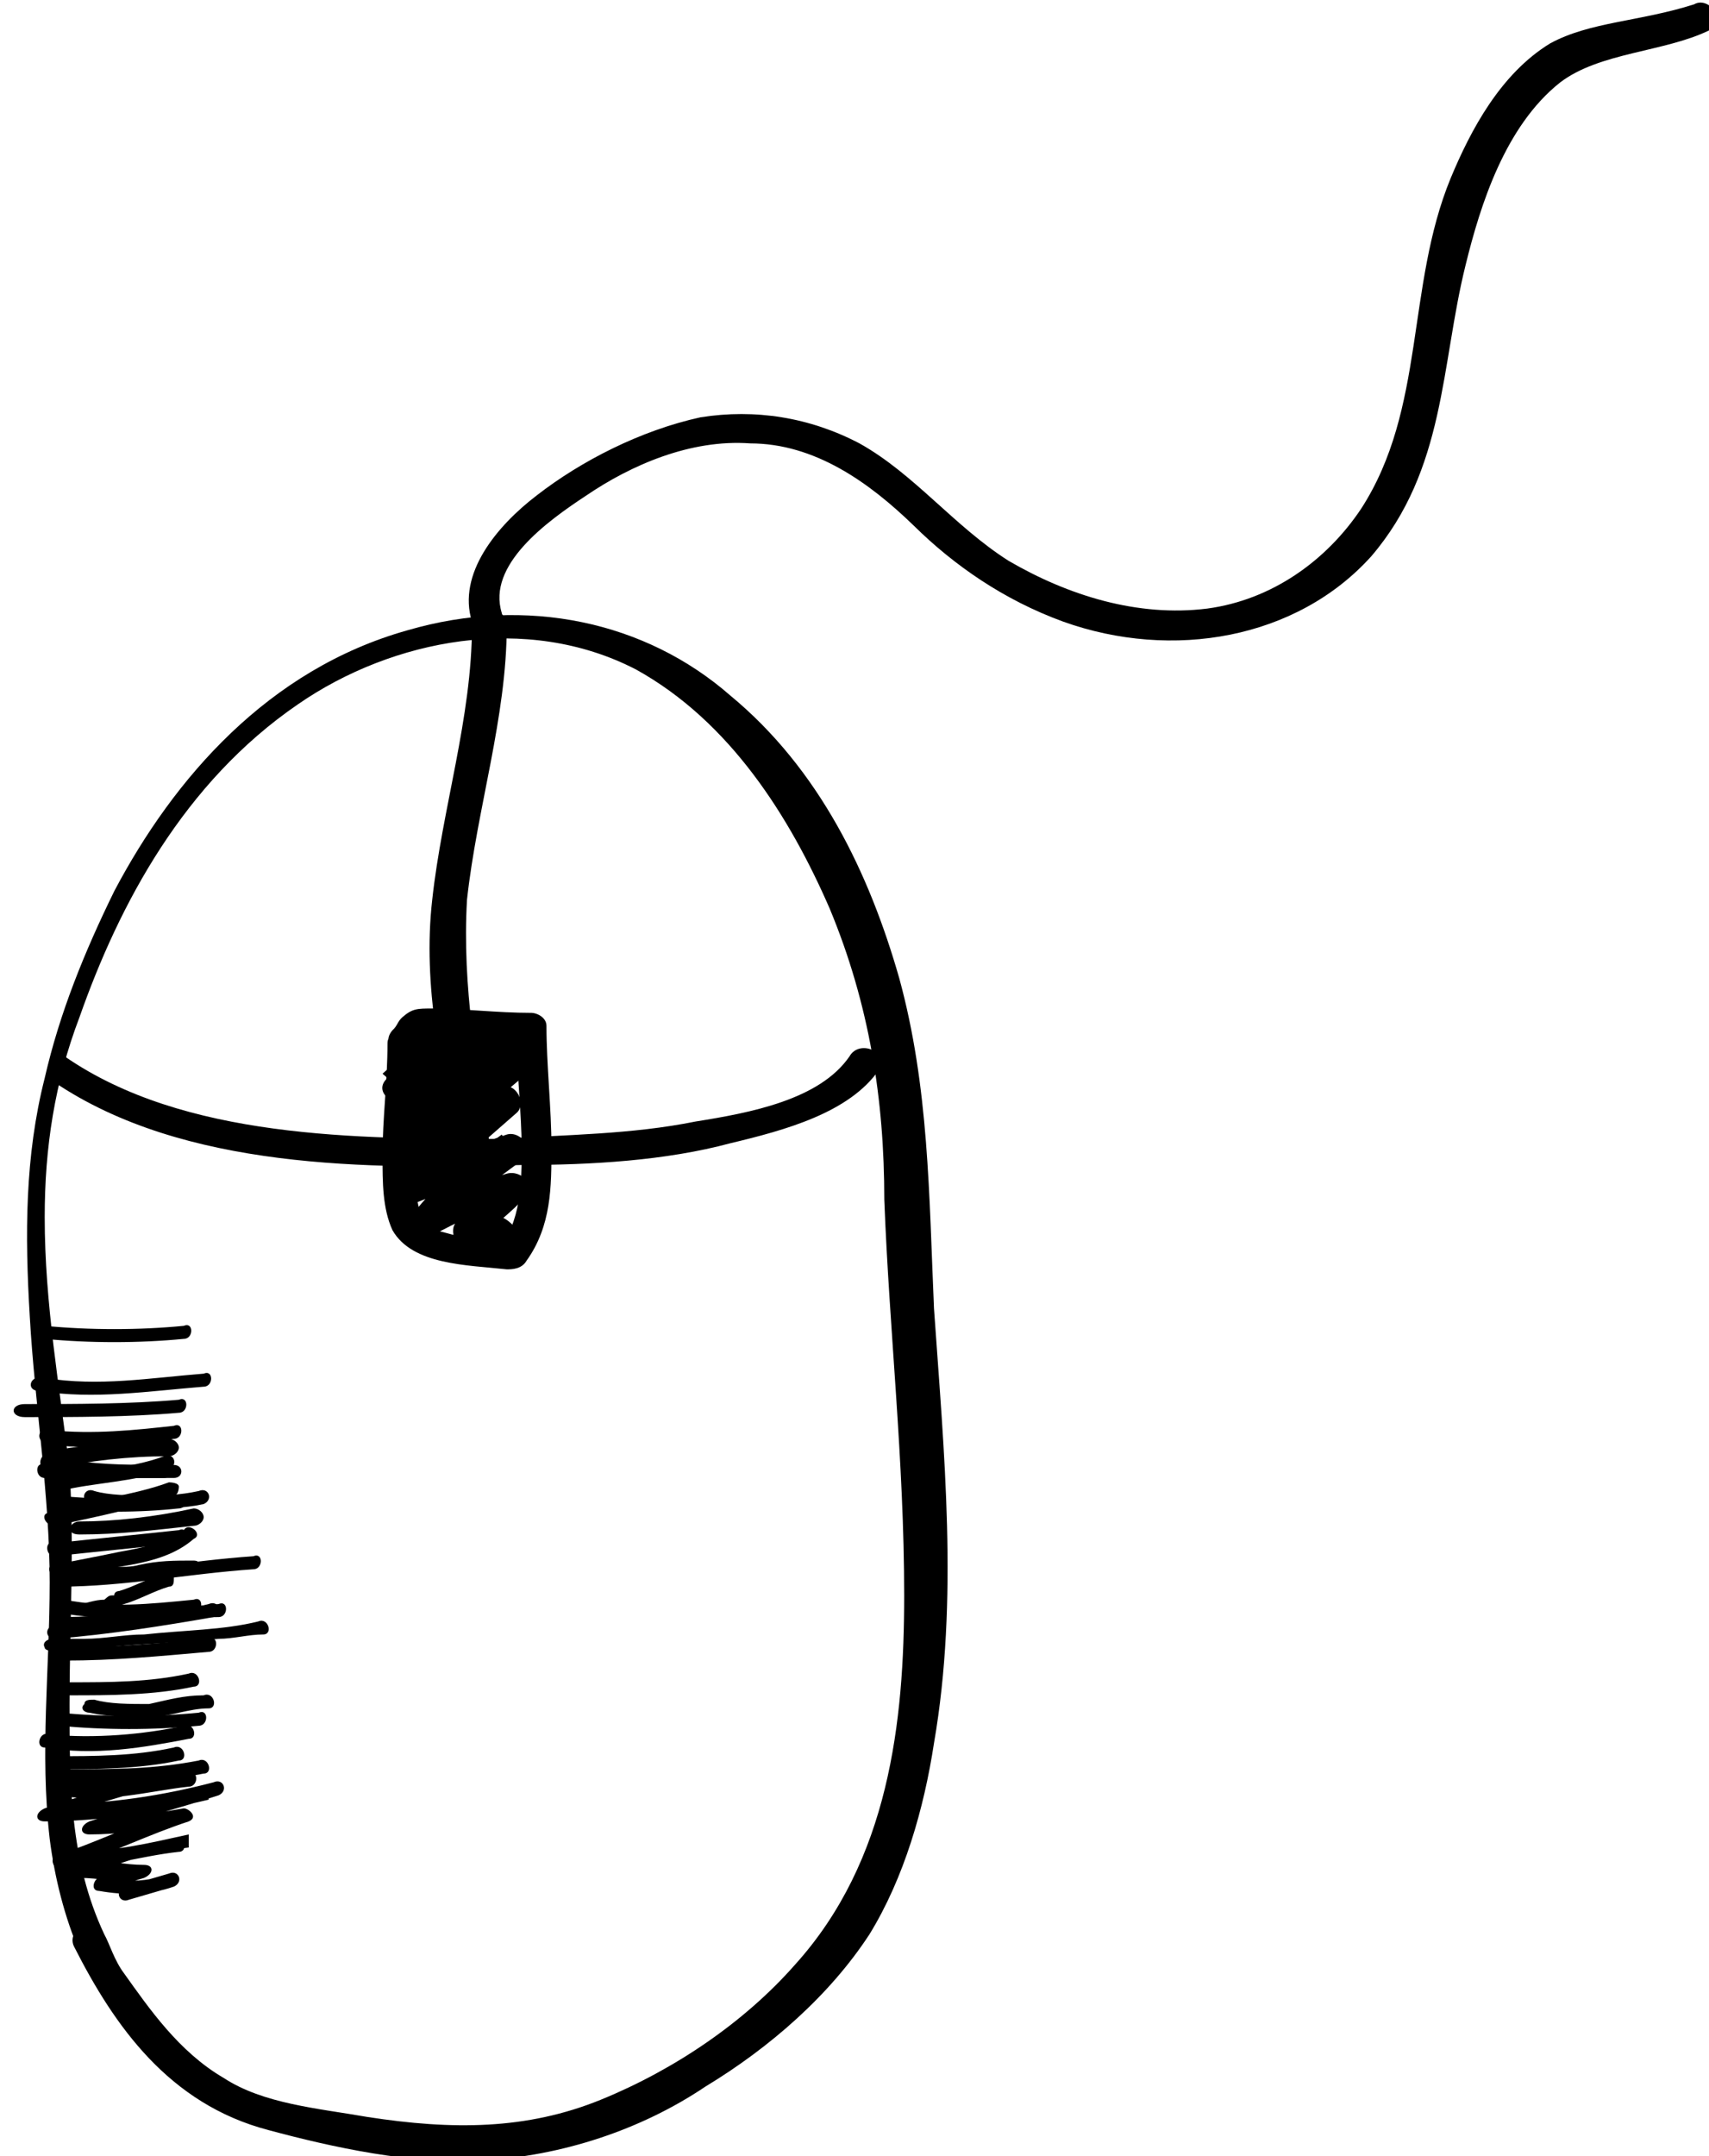 <svg width="138" height="174" viewBox="0 0 138 174" fill="none" xmlns="http://www.w3.org/2000/svg">
<g clip-path="url(#clip0_240_10750)">
<path d="M8.424 156.109C5.616 150.145 5.616 143.83 5.616 137.516C5.616 131.201 6.017 124.887 5.616 118.572C4.814 111.907 3.61 105.242 3.61 98.226C3.61 92.613 4.413 87.351 6.419 82.088C9.628 72.968 14.843 63.145 24.07 56.83C31.692 51.568 42.523 49.464 51.349 54.024C58.971 58.234 63.785 65.951 66.994 73.318C70.204 81.036 71.407 88.754 71.407 96.822C71.808 107.347 73.012 117.871 73.012 128.746C73.012 138.919 71.808 150.145 64.186 158.564C60.174 163.125 54.558 166.984 48.541 169.439C42.523 171.895 36.506 171.895 29.686 170.843C25.674 170.141 21.262 169.79 18.052 167.685C14.442 165.58 12.035 162.072 10.029 159.266C9.227 158.213 8.826 156.81 8.424 156.109C7.622 154.355 5.215 155.758 6.017 157.161C9.227 163.476 13.639 169.79 21.663 171.895C26.878 173.298 33.297 174.701 38.913 174.351C45.331 174 51.75 171.895 56.965 168.387C62.18 165.23 66.994 161.02 70.203 156.109C73.012 151.548 74.616 145.935 75.419 140.673C77.424 129.097 76.221 117.169 75.419 105.593C75.017 96.472 75.017 87.701 72.61 78.931C70.203 70.512 66.192 62.093 58.971 56.129C52.151 50.165 42.523 48.06 32.895 50.867C21.663 54.024 14.041 62.794 9.227 71.915C6.82 76.826 4.814 81.738 3.61 87C2.006 93.314 2.006 99.629 2.407 106.294C2.808 113.31 4.012 120.677 4.012 127.693C4.012 134.709 3.209 141.375 4.012 148.391C4.413 151.548 5.215 154.705 6.419 157.512C6.419 158.213 8.826 157.512 8.424 156.109Z" fill="black"/>
<path d="M4.412 87.35C14.843 94.367 29.686 94.367 42.122 94.016C47.738 94.016 53.755 93.665 58.971 92.262C63.383 91.209 68.599 89.806 71.005 86.298C71.808 84.895 69.401 83.842 68.599 85.246C66.192 88.754 60.575 89.806 56.163 90.508C50.947 91.56 45.732 91.56 40.517 91.911C28.883 91.911 14.843 91.911 5.215 85.246C4.412 84.544 3.209 86.649 4.412 87.35Z" fill="black"/>
<path d="M38.11 50.516C38.11 57.883 35.703 65.25 34.901 72.617C34.099 79.633 35.703 86.299 36.907 93.315C37.308 94.718 39.715 94.718 39.715 93.315C38.511 86.299 37.308 79.633 37.709 72.617C38.511 65.25 40.919 57.883 40.919 50.516C40.919 48.762 38.11 48.762 38.11 50.516Z" fill="black"/>
<path d="M31.29 84.194C31.29 87.351 30.889 90.157 30.889 93.315C30.889 95.419 30.889 97.524 31.692 99.278C33.296 102.085 37.709 102.085 40.918 102.436C41.319 102.436 42.122 102.436 42.523 101.734C44.529 98.927 44.529 95.77 44.529 92.613C44.529 89.456 44.127 85.948 44.127 82.79C44.127 82.089 43.325 81.738 42.924 81.738C40.116 81.738 37.308 81.387 34.901 81.387C33.697 81.387 33.296 81.387 32.494 82.089C32.093 82.44 32.093 82.79 31.692 83.141C30.488 84.544 32.895 85.597 34.099 84.194C34.5 83.843 34.901 83.492 35.302 83.141C34.5 83.843 34.099 84.194 33.697 84.194C36.907 84.194 39.715 84.544 42.924 84.544C42.523 84.194 42.122 83.843 41.721 83.492C41.721 86.649 42.122 89.807 42.122 92.613C42.122 95.419 42.122 98.577 40.116 101.032C40.517 100.682 41.319 100.682 41.721 100.331C40.116 99.98 38.11 99.98 36.505 99.629C35.302 99.278 34.5 99.278 34.099 98.226C33.296 96.472 33.697 94.367 33.697 92.613C33.697 89.807 34.099 87 34.099 84.194C34.099 82.79 31.29 82.79 31.29 84.194Z" fill="black"/>
<path d="M34.098 83.141C33.296 84.544 32.093 85.596 30.889 86.649C31.29 87 32.093 87.701 32.494 88.052C34.901 85.947 38.11 84.895 41.319 83.842C40.918 83.141 40.116 82.439 39.715 82.088C36.907 84.193 34.5 86.649 32.093 89.105C30.889 90.157 32.895 91.911 34.098 90.859C36.505 88.754 39.314 87.35 42.523 86.298C42.122 85.596 41.319 84.895 40.918 84.544C38.11 87.35 35.302 89.455 32.494 92.262C31.29 93.314 32.895 95.068 34.5 94.016C36.505 92.613 38.912 90.859 41.319 90.157C40.918 89.455 40.517 88.754 40.116 88.052C37.308 90.508 34.5 92.963 31.692 95.419C30.488 96.471 32.093 97.875 33.296 97.173C36.104 96.121 38.912 94.717 41.721 93.665C41.319 92.963 40.918 92.262 40.517 91.56C38.11 93.314 35.703 95.068 33.697 97.524C32.895 98.576 34.5 99.98 35.703 99.278C37.709 98.225 40.116 97.173 42.122 96.822C41.721 96.121 40.918 95.77 40.517 95.068C39.314 96.121 38.11 97.524 36.907 98.576C36.104 99.278 36.907 101.032 38.11 100.681C38.511 100.681 38.912 100.33 39.314 100.33C39.715 100.33 40.116 101.032 40.116 101.383C41.319 102.435 43.325 100.681 42.122 99.629C41.721 99.278 41.319 98.576 40.517 98.225C39.314 97.875 38.511 97.875 37.308 98.225C37.709 98.927 38.11 99.629 38.511 100.33C39.715 98.927 41.319 97.875 42.523 96.471C43.325 95.77 42.122 94.367 40.918 94.717C38.511 95.419 36.104 96.121 33.697 97.524C34.5 98.225 34.901 98.576 35.703 99.278C37.308 97.173 39.715 95.419 42.122 93.665C43.325 92.963 42.122 91.209 40.918 91.56C37.709 92.613 34.901 94.016 31.692 95.419C32.093 96.121 32.895 96.822 33.296 97.173C36.104 94.717 38.912 92.262 41.721 89.806C42.523 89.105 41.721 87.35 40.517 87.701C37.308 88.754 34.901 90.508 32.494 92.262C33.296 92.963 33.697 93.314 34.5 94.016C36.907 91.209 40.116 88.754 42.924 86.298C44.127 85.246 42.523 83.842 41.319 84.544C38.11 85.947 34.901 87.35 32.494 89.455C33.296 90.157 33.697 90.508 34.5 91.209C36.907 88.754 39.314 86.298 42.122 84.193C43.325 83.141 41.721 81.738 40.517 82.439C37.308 83.842 34.098 84.895 31.29 87C30.087 88.052 31.692 89.455 33.296 88.754C34.901 87.701 36.104 86.298 36.907 84.895C37.308 83.141 34.901 81.738 34.098 83.141Z" fill="black"/>
<path d="M3.611 108.048C7.221 108.399 11.233 108.399 14.843 108.048C15.645 108.048 15.645 106.645 14.843 106.996C11.233 107.347 7.221 107.347 3.611 106.996C2.808 106.645 2.808 108.048 3.611 108.048Z" fill="black"/>
<path d="M3.209 112.258C7.622 112.959 12.035 112.258 16.448 111.907C17.25 111.907 17.25 110.504 16.448 110.855C12.035 111.205 8.023 111.907 3.61 111.205C2.407 110.855 2.006 112.258 3.209 112.258Z" fill="black"/>
<path d="M2.006 114.363C6.017 114.363 10.43 114.363 14.442 114.012C15.244 114.012 15.244 112.609 14.442 112.96C10.43 113.31 6.017 113.31 2.006 113.31C0.802 113.31 0.802 114.363 2.006 114.363Z" fill="black"/>
<path d="M3.61 116.468C7.221 117.169 10.43 116.468 14.04 116.117C14.843 116.117 14.843 114.714 14.04 115.065C10.831 115.415 7.622 115.766 4.011 115.415C3.209 115.065 2.808 116.117 3.61 116.468Z" fill="black"/>
<path d="M3.611 119.274C7.221 119.274 10.43 119.274 14.041 119.274C14.843 119.274 14.843 118.222 14.041 118.222C10.43 118.222 7.221 118.222 3.611 118.222C2.808 117.871 2.808 119.274 3.611 119.274Z" fill="black"/>
<path d="M7.221 121.379C8.424 121.73 10.029 121.73 11.633 121.73C13.238 121.73 14.843 121.73 16.447 121.379C17.25 121.028 16.848 119.976 16.046 120.326C14.441 120.677 13.238 120.677 11.633 120.677C10.43 120.677 8.825 120.677 7.622 120.326C6.819 119.976 6.418 121.028 7.221 121.379Z" fill="black"/>
<path d="M4.413 125.588C7.622 125.238 11.232 124.887 14.442 124.536C15.244 124.536 15.244 123.133 14.442 123.484C11.232 123.834 7.622 124.185 4.413 124.536C3.61 124.185 3.61 125.588 4.413 125.588Z" fill="black"/>
<path d="M4.814 128.044C10.029 128.044 15.244 126.992 20.459 126.641C21.261 126.641 21.261 125.238 20.459 125.589C15.244 125.939 10.029 126.992 4.814 126.992C4.011 126.992 4.011 128.044 4.814 128.044Z" fill="black"/>
<path d="M4.413 132.254C8.826 131.903 13.238 131.202 17.25 130.5C18.052 130.149 17.651 129.097 16.849 129.448C12.837 130.5 8.424 130.851 4.413 131.202C3.61 131.202 3.61 132.254 4.413 132.254Z" fill="black"/>
<path d="M3.61 132.956C3.61 133.306 4.814 133.306 5.215 133.306C6.418 133.306 7.622 133.306 8.424 132.956C11.633 132.605 14.442 132.605 17.651 132.254C18.854 132.254 20.058 131.903 21.261 131.903C22.064 131.903 21.663 130.5 20.86 130.851C18.052 131.552 14.843 131.552 11.633 131.903C10.029 131.903 8.424 132.254 6.82 132.254C6.418 132.254 5.616 132.254 5.215 132.254H4.814C4.413 132.254 4.814 132.254 5.215 132.605C4.814 131.903 3.209 132.254 3.61 132.956Z" fill="black"/>
<path d="M4.814 131.552C9.226 131.552 13.238 130.5 17.651 130.5C18.453 130.5 18.453 129.097 17.651 129.447C13.238 129.798 9.226 130.5 4.814 130.5C4.011 130.149 4.011 131.552 4.814 131.552Z" fill="black"/>
<path d="M6.017 130.149C7.221 130.149 8.825 129.798 10.029 129.448C11.232 129.097 12.436 128.395 13.639 128.044C14.04 128.044 14.04 127.694 14.04 127.343C14.04 126.992 13.639 126.641 13.238 126.992C12.034 127.343 10.831 128.044 9.627 128.395C9.627 128.395 9.226 128.395 9.226 128.746C8.825 128.746 8.825 128.746 8.424 129.097C7.622 129.097 6.819 129.448 6.418 129.448C6.017 129.448 5.616 129.798 5.616 130.149C5.215 129.798 5.616 130.149 6.017 130.149Z" fill="black"/>
<path d="M4.814 127.342C8.424 126.29 12.837 126.641 15.645 124.185C16.447 123.834 15.244 122.782 14.843 123.484C13.238 124.536 11.633 124.887 9.628 125.238C8.023 125.588 6.017 125.939 4.412 126.29C3.61 126.29 4.011 127.342 4.814 127.342Z" fill="black"/>
<path d="M4.413 123.133C7.622 122.431 11.232 121.73 14.041 120.677C14.442 120.677 14.442 119.976 14.442 119.976C14.442 119.625 13.639 119.625 13.639 119.625C10.831 120.677 7.221 121.028 4.012 122.081C3.209 122.081 3.61 123.133 4.413 123.133Z" fill="black"/>
<path d="M4.814 120.326C7.622 119.625 10.831 119.625 13.639 118.572C14.441 118.221 14.04 117.169 13.238 117.52C10.43 118.572 7.221 118.572 4.412 119.274C3.61 119.274 4.011 120.677 4.814 120.326Z" fill="black"/>
<path d="M4.012 118.572C7.221 117.871 10.43 117.52 13.639 117.52C14.041 117.52 14.442 117.169 14.442 116.818C14.442 116.468 14.041 116.117 13.639 116.117C10.43 116.468 6.82 116.468 4.012 117.169C2.808 117.52 3.209 118.923 4.012 118.572Z" fill="black"/>
<path d="M5.616 119.274C8.023 119.274 10.43 119.274 13.238 119.274C14.041 119.274 14.041 118.222 13.238 118.222C10.831 118.222 8.424 118.222 6.017 117.871C5.616 117.871 5.215 117.871 5.215 118.222C4.814 118.573 5.215 118.924 5.616 119.274Z" fill="black"/>
<path d="M4.413 121.73C7.622 122.081 11.232 122.081 14.442 121.73C15.244 121.73 15.244 120.327 14.442 120.677C11.232 121.028 7.622 121.028 4.413 120.677C3.61 120.677 3.61 121.73 4.413 121.73Z" fill="black"/>
<path d="M6.418 123.834C9.628 123.834 12.436 123.484 15.645 123.133C16.046 123.133 16.447 122.782 16.447 122.431C16.447 122.08 16.046 121.729 15.645 121.729C12.436 122.431 9.226 122.782 6.418 122.782C5.616 122.782 5.215 123.834 6.418 123.834Z" fill="black"/>
<path d="M6.418 127.343C8.023 127.693 9.628 127.693 11.232 127.343C12.837 126.992 14.04 126.992 15.645 126.992C16.447 126.992 16.447 125.939 15.645 125.939C14.04 125.939 12.837 125.939 11.232 126.29C10.029 126.641 8.424 126.29 6.819 126.29C6.418 126.29 6.017 126.29 6.017 126.641C6.017 126.641 6.017 127.343 6.418 127.343Z" fill="black"/>
<path d="M4.814 130.149C8.424 130.851 12.035 130.5 15.645 130.149C16.448 130.149 16.448 128.746 15.645 129.097C12.035 129.448 8.825 129.798 5.215 129.097C4.413 129.097 4.011 130.149 4.814 130.149Z" fill="black"/>
<path d="M5.215 134.008C9.227 134.008 12.837 133.657 16.849 133.306C17.651 133.306 17.651 131.903 16.849 132.254C12.837 132.605 9.227 132.956 5.215 132.956C4.413 132.956 4.413 134.008 5.215 134.008Z" fill="black"/>
<path d="M5.616 136.814C8.825 136.814 12.436 136.814 15.645 136.113C16.447 136.113 16.046 134.709 15.244 135.06C12.034 135.762 8.825 135.762 5.616 135.762C4.814 135.762 4.814 136.814 5.616 136.814Z" fill="black"/>
<path d="M7.221 138.218C8.825 138.569 10.43 138.569 12.035 138.569C13.639 138.569 15.244 137.867 16.849 137.867C17.651 137.867 17.25 136.464 16.447 136.815C14.843 136.815 13.639 137.165 12.035 137.516C10.43 137.516 8.825 137.516 7.622 137.165C7.221 137.165 6.819 137.165 6.819 137.516C6.418 137.867 6.819 138.218 7.221 138.218Z" fill="black"/>
<path d="M4.814 139.27C8.424 139.621 12.436 139.621 16.046 139.27C16.849 139.27 16.849 137.867 16.046 138.217C12.436 138.568 8.424 138.568 4.814 138.217C4.011 137.867 4.011 139.27 4.814 139.27Z" fill="black"/>
<path d="M3.61 141.024C7.622 141.726 11.633 141.024 15.244 140.323C16.046 140.323 15.645 138.919 14.843 139.27C11.633 139.972 7.622 140.323 4.011 139.972C3.209 139.621 2.808 141.024 3.61 141.024Z" fill="black"/>
<path d="M4.413 142.778C7.622 142.778 11.232 142.778 14.442 142.076C15.244 142.076 14.843 140.673 14.041 141.024C10.831 141.726 7.622 141.726 4.413 141.726C3.61 141.726 3.61 142.778 4.413 142.778Z" fill="black"/>
<path d="M5.616 143.83C9.226 144.181 12.837 143.83 16.447 143.129C17.25 143.129 16.849 141.726 16.046 142.076C12.436 142.778 9.226 142.778 5.616 142.778C4.814 142.427 4.814 143.83 5.616 143.83Z" fill="black"/>
<path d="M4.814 144.883C8.424 145.585 12.035 144.532 15.244 144.182C16.047 144.182 16.047 142.778 15.244 143.129C11.233 143.48 7.622 144.532 3.611 145.936C2.808 146.286 2.808 146.988 3.611 146.988C8.023 146.988 12.436 146.286 16.849 145.234C16.849 144.883 16.448 144.532 16.448 144.182C13.238 145.234 10.43 145.936 7.221 146.988C6.419 147.339 6.419 148.04 7.221 148.04C9.628 148.04 11.634 147.69 14.041 147.339C14.041 146.988 13.64 146.637 13.64 146.286C10.43 147.339 7.622 148.742 4.413 149.794C4.012 150.145 4.413 150.847 4.814 150.847C8.023 150.847 11.233 149.794 14.442 149.444C15.244 149.444 14.843 148.04 14.442 148.391C11.634 148.742 8.826 149.444 6.018 150.496C5.215 150.847 5.616 151.548 6.419 151.548C8.023 151.548 9.227 151.899 10.832 151.899C10.832 151.548 10.832 151.198 10.832 150.847C10.029 150.847 8.826 151.198 8.023 151.548C7.622 151.548 7.221 152.601 8.023 152.601C10.029 152.952 12.035 152.952 14.041 152.25C14.843 151.899 14.442 150.847 13.64 151.198C12.436 151.548 11.233 151.899 10.029 152.25C9.227 152.601 9.628 153.653 10.43 153.303C11.634 152.952 12.837 152.601 14.041 152.25C14.041 151.899 13.64 151.548 13.64 151.198C12.035 151.899 10.029 151.899 8.424 151.548C8.424 151.899 8.424 152.25 8.424 152.601C9.628 152.25 10.43 151.899 11.634 151.548C12.436 151.198 12.436 150.496 11.634 150.496C10.029 150.496 8.826 150.145 7.221 150.145C7.221 150.496 7.622 150.847 7.622 151.198C10.029 150.145 12.436 149.444 15.244 149.093C15.244 148.742 15.244 148.391 15.244 148.04C12.035 148.742 9.227 149.444 5.616 149.444C5.616 149.794 6.018 150.145 6.018 150.496C9.227 149.444 12.035 148.04 15.244 146.988C16.047 146.637 15.244 145.936 14.843 145.936C12.837 146.286 10.832 146.637 8.424 146.637C8.424 146.988 8.424 147.339 8.424 147.69C11.634 146.637 14.442 145.936 17.651 144.883C18.454 144.532 18.052 143.48 17.25 143.831C13.238 144.883 8.826 145.585 4.413 145.585C4.413 145.936 4.413 146.286 4.413 146.637C8.023 145.585 11.634 144.182 15.645 143.831C15.645 143.48 15.645 143.129 15.645 142.778C14.041 142.778 12.035 143.129 10.43 143.48C8.826 143.48 7.221 143.831 5.616 143.48C4.413 143.48 4.012 144.883 4.814 144.883Z" fill="black"/>
<path d="M40.517 49.464C39.314 45.605 44.128 42.097 47.337 39.992C50.947 37.536 55.761 35.431 60.575 35.782C65.79 35.782 70.203 38.939 73.814 42.447C77.023 45.605 81.035 48.411 85.849 50.165C94.674 53.322 104.703 51.568 110.721 44.903C116.738 37.887 116.337 29.468 118.343 21.399C119.546 16.488 121.552 10.173 125.965 6.665C129.174 4.21 134.389 4.21 138 2.456C139.604 1.754 138 -0.351 136.796 0.351C132.383 1.754 128.372 1.754 125.163 3.508C121.151 5.964 118.744 10.524 117.139 14.383C113.529 23.153 115.133 32.976 109.918 41.044C107.11 45.254 102.697 48.411 97.482 49.113C91.866 49.814 86.25 48.06 81.436 45.254C77.023 42.447 73.814 38.238 69.401 35.782C65.389 33.677 60.977 32.976 56.564 33.677C51.75 34.73 46.936 37.185 43.325 39.992C40.116 42.447 36.907 46.306 38.11 50.165C38.511 51.568 40.918 50.867 40.517 49.464Z" fill="black"/>
</g>
<defs>
<clipPath id="clip0_240_10750">
<rect width="138" height="174" fill="white"/>
</clipPath>
</defs>
</svg>
